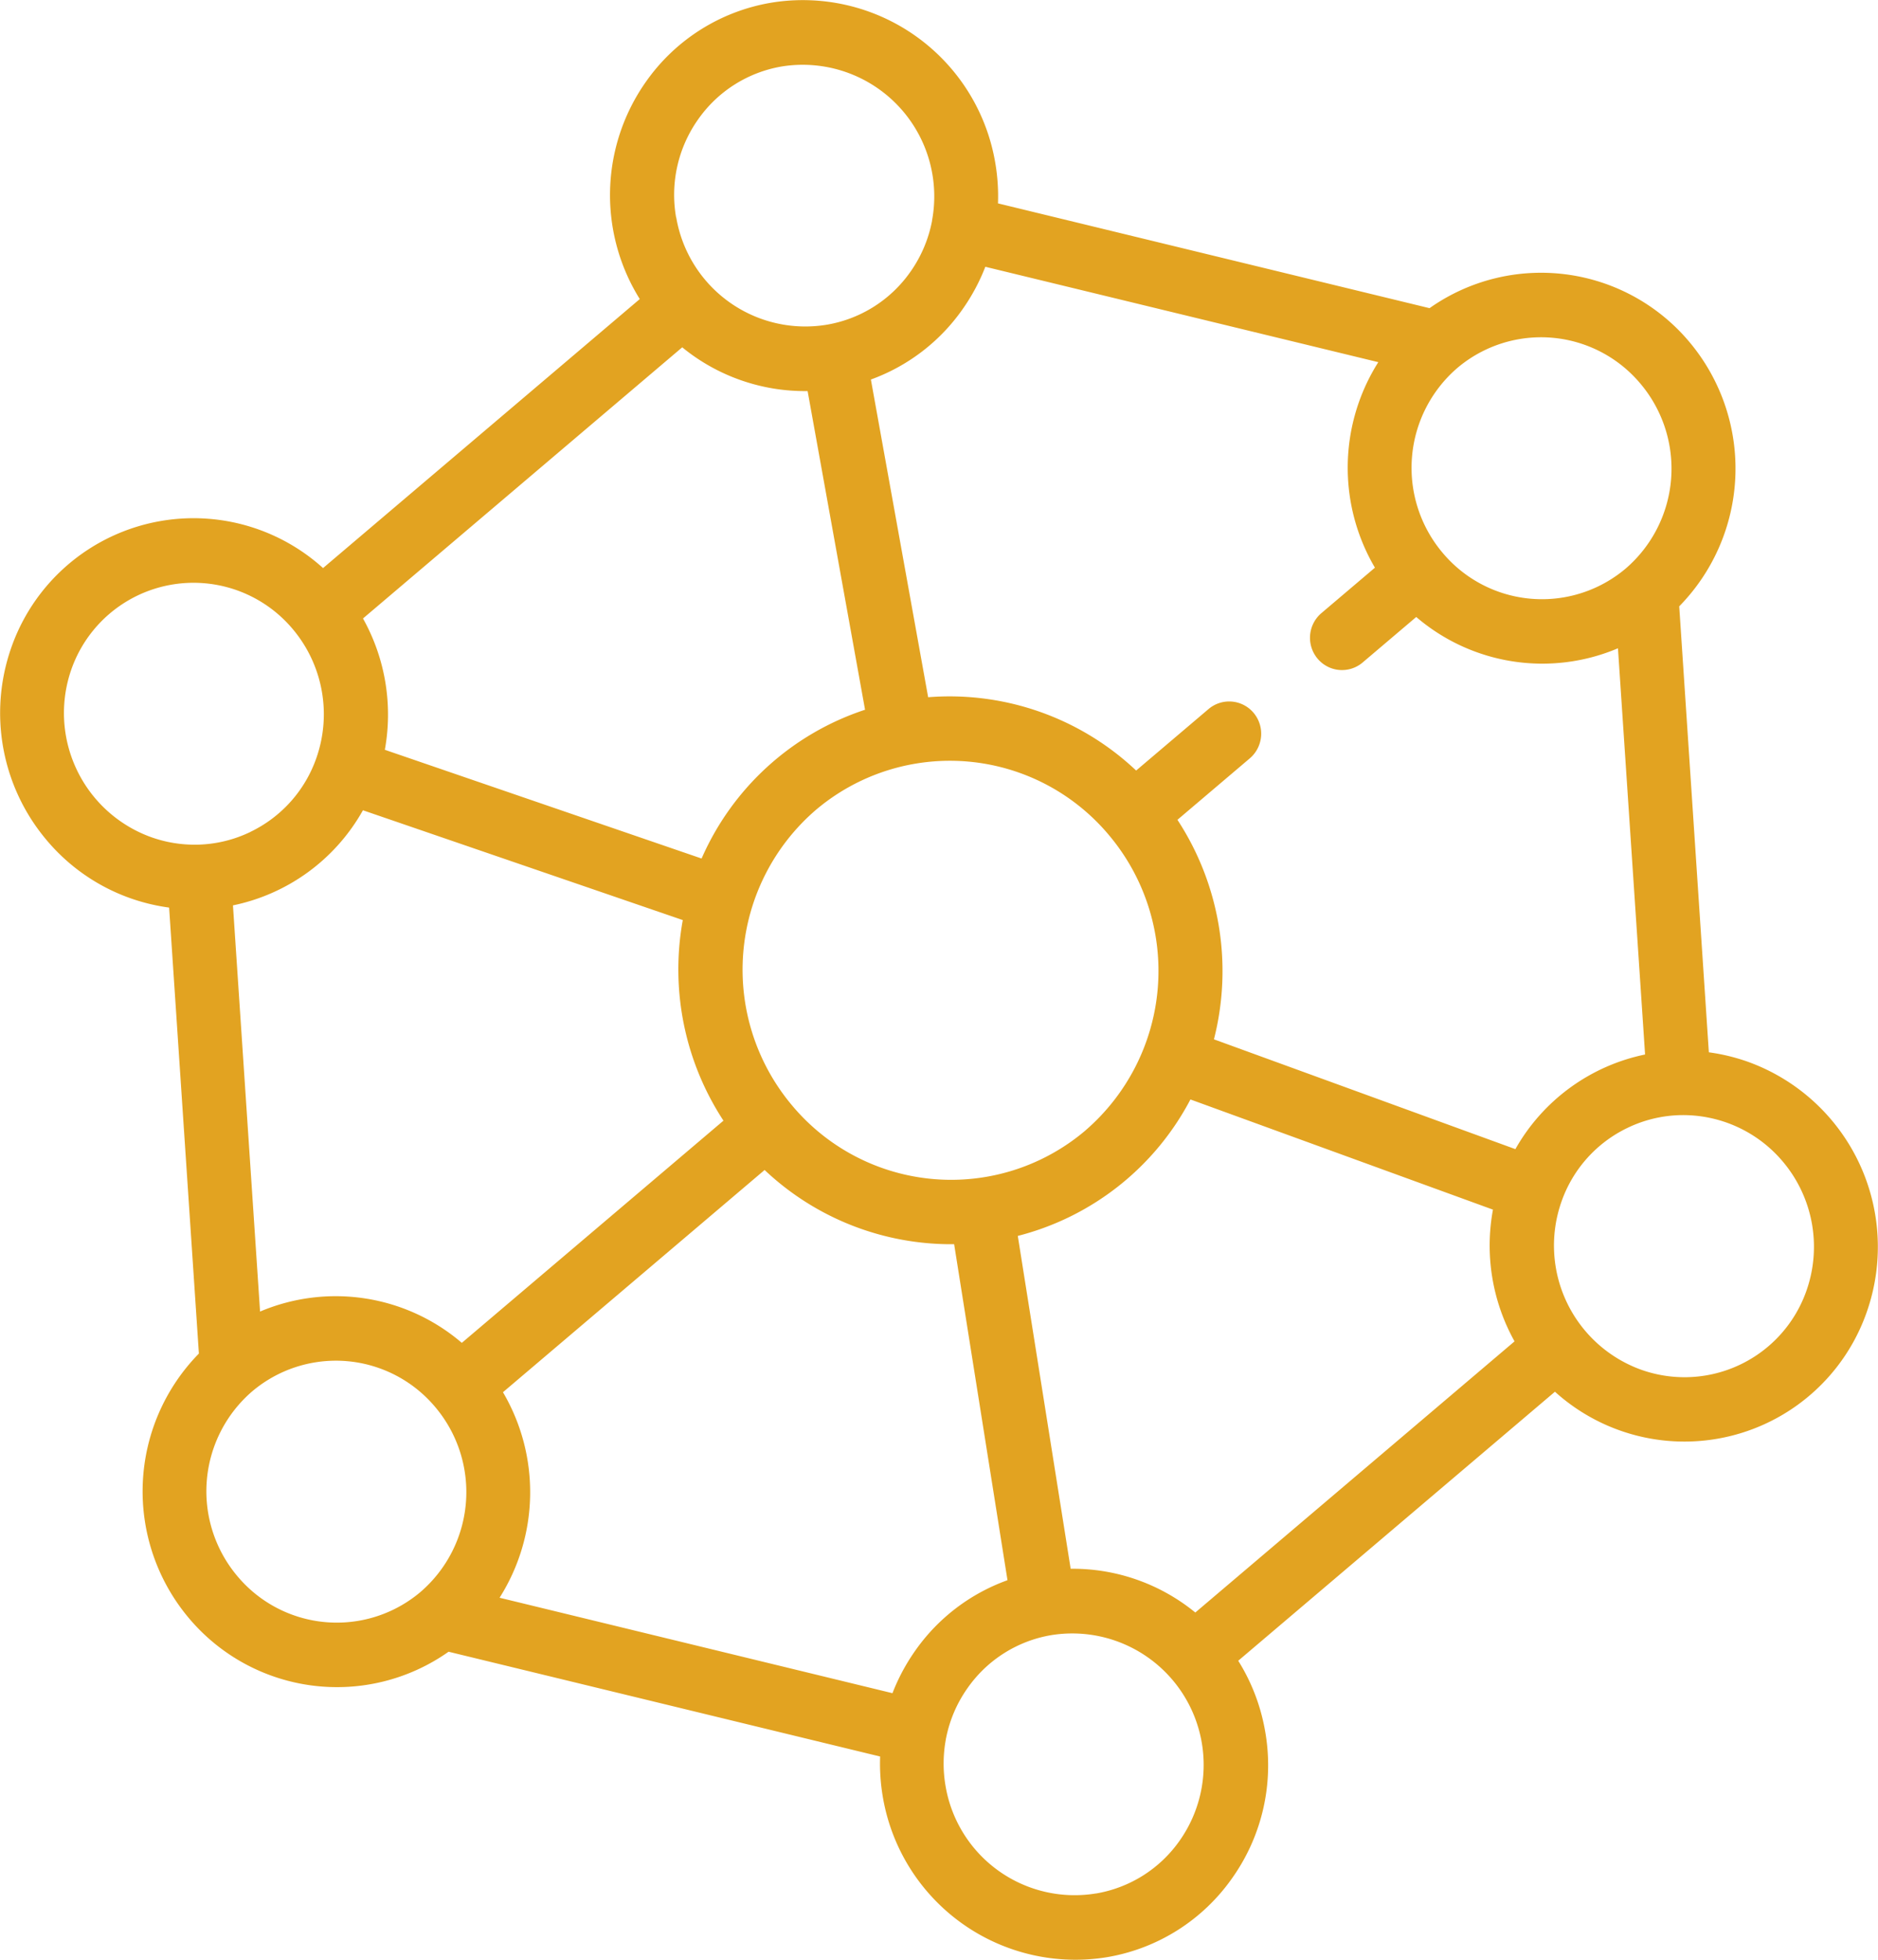 <svg xmlns="http://www.w3.org/2000/svg" width="64.406" height="67.181" viewBox="0 0 64.406 67.181"><path d="M1602.8,668.793a6.694,6.694,0,0,0-.924-2.424l10.862-9.222a6.623,6.623,0,0,0,10.7-2.751,6.744,6.744,0,0,0-4.073-8.556,6.659,6.659,0,0,0-1.349-.328L1617,630.224a6.744,6.744,0,0,0,.359-9.05,6.637,6.637,0,0,0-8.922-1.171l-14.8-3.592a6.782,6.782,0,0,0-.094-1.394,6.692,6.692,0,0,0-7.691-5.484,6.578,6.578,0,0,0-4.3,2.725,6.738,6.738,0,0,0-.2,7.433l-10.862,9.221a6.623,6.623,0,0,0-10.7,2.75,6.754,6.754,0,0,0,1.207,6.561,6.648,6.648,0,0,0,2.865,2,6.718,6.718,0,0,0,1.349.328l1.021,15.288a6.744,6.744,0,0,0-.359,9.05,6.637,6.637,0,0,0,8.922,1.171l14.8,3.592a6.782,6.782,0,0,0,.094,1.394,6.7,6.7,0,0,0,7.691,5.484,6.58,6.58,0,0,0,4.3-2.726,6.679,6.679,0,0,0,1.121-5.007Zm12.425-20.69a4.411,4.411,0,0,1,1.824-.438h.018a4.469,4.469,0,0,1,3.492,1.6,4.53,4.53,0,0,1,.811,4.4,4.431,4.431,0,0,1-5.68,2.726,4.525,4.525,0,0,1-2.735-5.74,4.422,4.422,0,0,1,2.27-2.548Zm.455-25.5a4.516,4.516,0,0,1-.519,6.328,4.446,4.446,0,0,1-6.285-.553,4.516,4.516,0,0,1,.519-6.329,4.445,4.445,0,0,1,6.284.553Zm-9-.749a6.762,6.762,0,0,0-.116,7.045l-1.837,1.559a1.111,1.111,0,0,0-.131,1.558,1.093,1.093,0,0,0,1.548.132l1.837-1.559a6.645,6.645,0,0,0,6.918,1.073l.93,13.925a6.653,6.653,0,0,0-4.448,3.244l-10.338-3.764a9.468,9.468,0,0,0-1.252-7.525l2.482-2.107a1.11,1.11,0,0,0,.132-1.557,1.093,1.093,0,0,0-1.548-.132l-2.482,2.107a9.319,9.319,0,0,0-7.133-2.513l-1.964-10.891a6.575,6.575,0,0,0,3.151-2.419,6.751,6.751,0,0,0,.774-1.446Zm-10.059,26.35a7.112,7.112,0,0,1-10.055-.882,7.225,7.225,0,0,1,.832-10.125,7.113,7.113,0,0,1,10.055.882,7.225,7.225,0,0,1-.833,10.125Zm-14.023-31.312a4.476,4.476,0,0,1,.75-3.353,4.4,4.4,0,0,1,2.878-1.822,4.511,4.511,0,0,1,5.149,5.281.007.007,0,0,0,0,0s0,.01,0,.015a4.481,4.481,0,0,1-.736,1.736,4.4,4.4,0,0,1-2.878,1.822,4.491,4.491,0,0,1-5.159-3.682ZM1568,637.957a4.4,4.4,0,0,1-1.81.437h-.032a4.428,4.428,0,0,1-1.568-.259,4.524,4.524,0,0,1-2.735-5.74,4.441,4.441,0,0,1,7.6-1.386,4.529,4.529,0,0,1,.811,4.4,4.422,4.422,0,0,1-2.27,2.548Zm3.86-7.317,10.948-9.295a6.644,6.644,0,0,0,4.3,1.5l1.97,10.924a9.285,9.285,0,0,0-5.606,5.1l-10.863-3.727a6.753,6.753,0,0,0-.748-4.5Zm-3.53,23.76-.93-13.925a6.646,6.646,0,0,0,4.458-3.26l10.969,3.764a9.464,9.464,0,0,0,1.395,6.876l-8.973,7.617a6.648,6.648,0,0,0-6.919-1.073Zm-.786,9.06a4.516,4.516,0,0,1,.519-6.328,4.446,4.446,0,0,1,6.285.553,4.516,4.516,0,0,1-.519,6.329,4.445,4.445,0,0,1-6.284-.553Zm9,.749a6.762,6.762,0,0,0,.116-7.045l8.973-7.618a9.317,9.317,0,0,0,6.5,2.544l1.83,11.518a6.581,6.581,0,0,0-3.171,2.426,6.775,6.775,0,0,0-.774,1.447Zm19.585-.994-1.813-11.409a9.281,9.281,0,0,0,5.921-4.678l10.375,3.777a6.753,6.753,0,0,0,.74,4.516l-10.948,9.295a6.636,6.636,0,0,0-4.276-1.5Zm.869,11.131a4.49,4.49,0,0,1-5.159-3.682,4.539,4.539,0,0,1,.01-1.6.011.011,0,0,0,0,0c0-.01,0-.019.005-.029a4.46,4.46,0,0,1,.734-1.722,4.395,4.395,0,0,1,2.877-1.822,4.506,4.506,0,0,1,4.409,7.035,4.4,4.4,0,0,1-2.877,1.822Zm0,0" transform="translate(-1559.411 -609.439)" fill="#e2a321"/></svg>